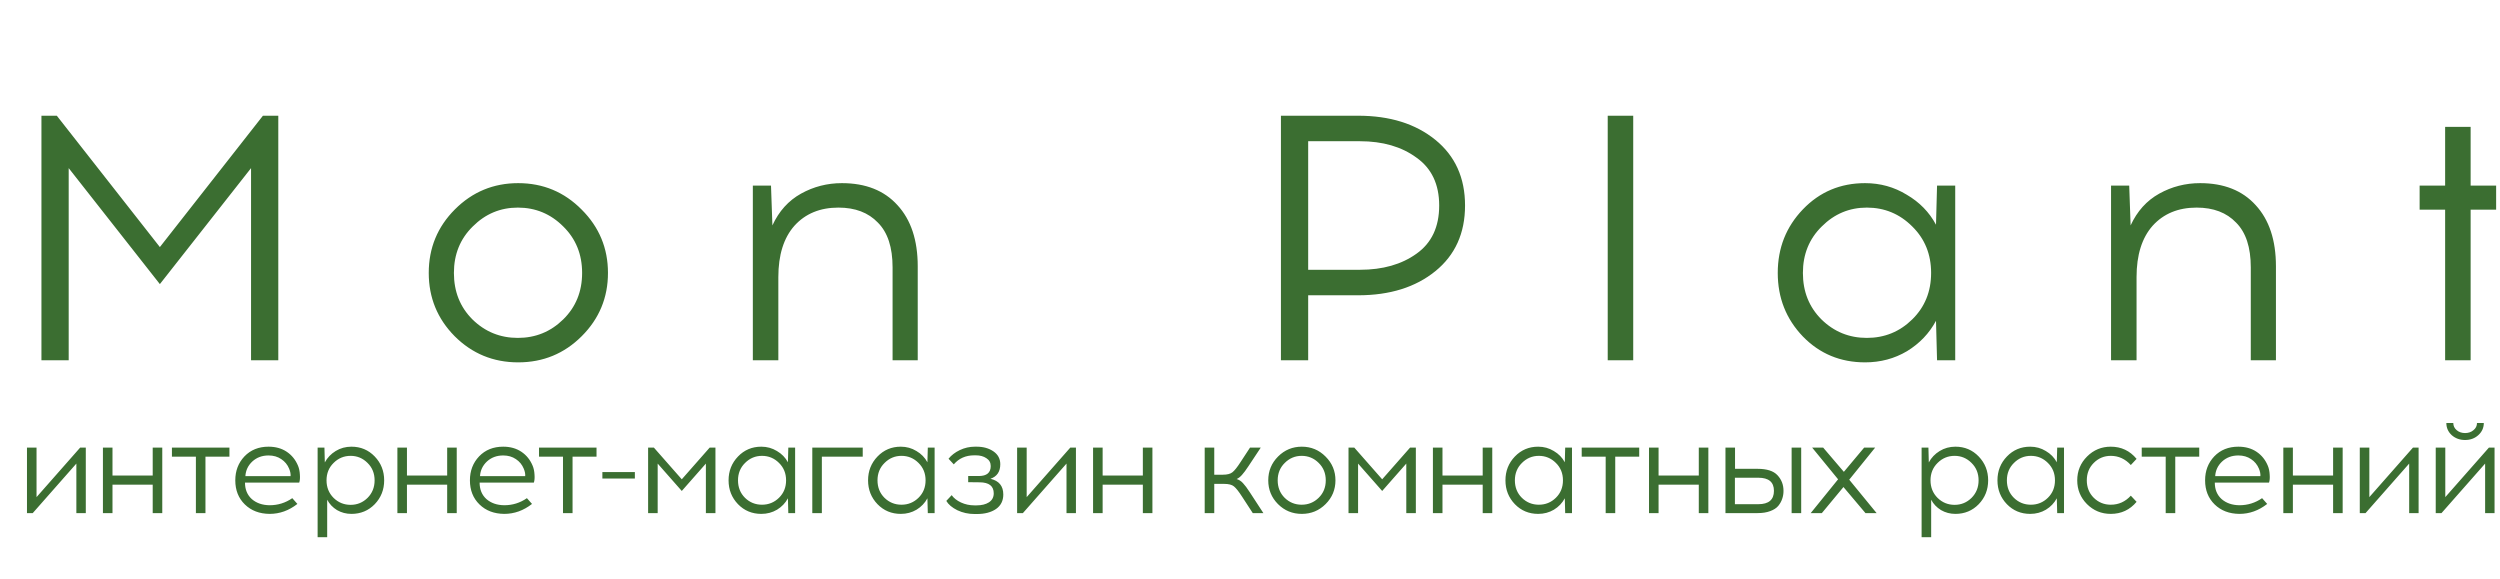 <svg width="229" height="53" viewBox="0 0 229 53" fill="none" xmlns="http://www.w3.org/2000/svg">
<path d="M7.859 47H6.995V42.464L2.999 47H2.471V41H3.347V45.536L7.343 41H7.859V47ZM14.864 47H13.988V44.396H10.304V47H9.428V41H10.304V43.556H13.988V41H14.864V47ZM18.82 41.828V47H17.944V41.828H15.748V41H21.016V41.828H18.82ZM24.601 40.916C25.249 40.916 25.805 41.072 26.269 41.384C26.733 41.696 27.077 42.124 27.301 42.668C27.397 42.9 27.453 43.168 27.469 43.472C27.493 43.776 27.473 44.02 27.409 44.204H22.441C22.441 44.836 22.649 45.34 23.065 45.716C23.489 46.084 24.033 46.272 24.697 46.28C25.457 46.28 26.149 46.064 26.773 45.632L27.241 46.16C26.465 46.768 25.617 47.072 24.697 47.072C23.769 47.064 23.013 46.776 22.429 46.208C21.845 45.64 21.553 44.904 21.553 44C21.553 43.128 21.833 42.396 22.393 41.804C22.961 41.212 23.697 40.916 24.601 40.916ZM24.601 41.72C24.009 41.72 23.513 41.904 23.113 42.272C22.721 42.64 22.509 43.088 22.477 43.616H26.617C26.633 43.408 26.589 43.18 26.485 42.932C26.333 42.564 26.093 42.272 25.765 42.056C25.437 41.832 25.049 41.72 24.601 41.72ZM32.19 40.916C33.038 40.916 33.75 41.216 34.326 41.816C34.902 42.416 35.19 43.144 35.19 44C35.19 44.856 34.902 45.584 34.326 46.184C33.75 46.776 33.038 47.072 32.19 47.072C31.71 47.072 31.27 46.956 30.87 46.724C30.478 46.484 30.178 46.168 29.97 45.776V49.208H29.094V41H29.718L29.754 42.356C29.986 41.924 30.318 41.576 30.75 41.312C31.182 41.048 31.662 40.916 32.19 40.916ZM32.118 41.756C31.51 41.756 30.99 41.972 30.558 42.404C30.126 42.828 29.91 43.36 29.91 44C29.91 44.64 30.126 45.176 30.558 45.608C30.99 46.032 31.51 46.244 32.118 46.244C32.718 46.244 33.234 46.032 33.666 45.608C34.098 45.176 34.314 44.64 34.314 44C34.314 43.36 34.098 42.828 33.666 42.404C33.234 41.972 32.718 41.756 32.118 41.756ZM41.837 47H40.961V44.396H37.277V47H36.401V41H37.277V43.556H40.961V41H41.837V47ZM46.093 40.916C46.741 40.916 47.297 41.072 47.761 41.384C48.225 41.696 48.569 42.124 48.793 42.668C48.889 42.9 48.945 43.168 48.961 43.472C48.985 43.776 48.965 44.02 48.901 44.204H43.933C43.933 44.836 44.141 45.34 44.557 45.716C44.981 46.084 45.525 46.272 46.189 46.28C46.949 46.28 47.641 46.064 48.265 45.632L48.733 46.16C47.957 46.768 47.109 47.072 46.189 47.072C45.261 47.064 44.505 46.776 43.921 46.208C43.337 45.64 43.045 44.904 43.045 44C43.045 43.128 43.325 42.396 43.885 41.804C44.453 41.212 45.189 40.916 46.093 40.916ZM46.093 41.72C45.501 41.72 45.005 41.904 44.605 42.272C44.213 42.64 44.001 43.088 43.969 43.616H48.109C48.125 43.408 48.081 43.18 47.977 42.932C47.825 42.564 47.585 42.272 47.257 42.056C46.929 41.832 46.541 41.72 46.093 41.72ZM52.446 41.828V47H51.57V41.828H49.374V41H54.642V41.828H52.446ZM58.154 43.832H55.178V43.244H58.154V43.832ZM65.535 47H64.659V42.464L62.451 44.972L60.243 42.464V47H59.367V41H59.895L62.451 43.904L65.007 41H65.535V47ZM72.833 47H72.209L72.173 45.644C71.941 46.076 71.609 46.424 71.177 46.688C70.745 46.944 70.265 47.072 69.737 47.072C68.889 47.072 68.177 46.776 67.601 46.184C67.025 45.584 66.737 44.856 66.737 44C66.737 43.144 67.025 42.416 67.601 41.816C68.177 41.216 68.889 40.916 69.737 40.916C70.257 40.916 70.733 41.048 71.165 41.312C71.605 41.568 71.941 41.912 72.173 42.344L72.209 41H72.833V47ZM68.237 45.596C68.669 46.02 69.189 46.232 69.797 46.232C70.405 46.232 70.925 46.02 71.357 45.596C71.789 45.172 72.005 44.64 72.005 44C72.005 43.36 71.789 42.828 71.357 42.404C70.925 41.972 70.405 41.756 69.797 41.756C69.197 41.756 68.681 41.972 68.249 42.404C67.817 42.828 67.601 43.36 67.601 44C67.601 44.64 67.813 45.172 68.237 45.596ZM75.282 41.828V47H74.406V41H79.026V41.828H75.282ZM85.611 47H84.987L84.951 45.644C84.719 46.076 84.387 46.424 83.955 46.688C83.523 46.944 83.043 47.072 82.515 47.072C81.667 47.072 80.955 46.776 80.379 46.184C79.803 45.584 79.515 44.856 79.515 44C79.515 43.144 79.803 42.416 80.379 41.816C80.955 41.216 81.667 40.916 82.515 40.916C83.035 40.916 83.511 41.048 83.943 41.312C84.383 41.568 84.719 41.912 84.951 42.344L84.987 41H85.611V47ZM81.015 45.596C81.447 46.02 81.967 46.232 82.575 46.232C83.183 46.232 83.703 46.02 84.135 45.596C84.567 45.172 84.783 44.64 84.783 44C84.783 43.36 84.567 42.828 84.135 42.404C83.703 41.972 83.183 41.756 82.575 41.756C81.975 41.756 81.459 41.972 81.027 42.404C80.595 42.828 80.379 43.36 80.379 44C80.379 44.64 80.591 45.172 81.015 45.596ZM90.726 43.856C91.51 44.04 91.902 44.52 91.902 45.296C91.902 45.872 91.678 46.316 91.23 46.628C90.782 46.932 90.198 47.084 89.478 47.084H89.274C88.706 47.084 88.178 46.968 87.69 46.736C87.21 46.496 86.874 46.212 86.682 45.884L87.174 45.356C87.366 45.628 87.65 45.852 88.026 46.028C88.41 46.204 88.822 46.292 89.262 46.292H89.454C89.918 46.292 90.294 46.2 90.582 46.016C90.878 45.824 91.026 45.548 91.026 45.188C91.026 44.524 90.598 44.188 89.742 44.18L88.686 44.168V43.604H89.658C90.386 43.604 90.75 43.3 90.75 42.692C90.75 42.38 90.618 42.14 90.354 41.972C90.098 41.796 89.774 41.708 89.382 41.708H89.238C88.462 41.708 87.838 41.984 87.366 42.536L86.886 42.02C87.142 41.7 87.486 41.436 87.918 41.228C88.358 41.02 88.818 40.916 89.298 40.916H89.454C90.07 40.916 90.586 41.06 91.002 41.348C91.418 41.636 91.626 42.028 91.626 42.524C91.626 43.204 91.326 43.648 90.726 43.856ZM98.556 47H97.692V42.464L93.696 47H93.168V41H94.044V45.536L98.04 41H98.556V47ZM105.561 47H104.685V44.396H101.001V47H100.125V41H101.001V43.556H104.685V41H105.561V47ZM114.754 47L113.77 45.488C113.466 45.016 113.218 44.704 113.026 44.552C112.842 44.4 112.546 44.324 112.138 44.324H111.226V47H110.35V41H111.226V43.484H112.006C112.414 43.484 112.71 43.408 112.894 43.256C113.086 43.104 113.334 42.792 113.638 42.32L114.502 41H115.486L114.358 42.704C114.126 43.056 113.93 43.32 113.77 43.496C113.618 43.672 113.454 43.8 113.278 43.88C113.494 43.944 113.686 44.068 113.854 44.252C114.03 44.436 114.242 44.72 114.49 45.104L115.726 47H114.754ZM119.244 40.916C120.1 40.916 120.828 41.22 121.428 41.828C122.028 42.428 122.328 43.152 122.328 44C122.328 44.848 122.028 45.572 121.428 46.172C120.828 46.772 120.1 47.072 119.244 47.072C118.388 47.072 117.66 46.772 117.06 46.172C116.468 45.572 116.172 44.848 116.172 44C116.172 43.144 116.472 42.416 117.072 41.816C117.672 41.216 118.396 40.916 119.244 40.916ZM119.232 41.756C118.632 41.756 118.116 41.972 117.684 42.404C117.252 42.828 117.036 43.36 117.036 44C117.036 44.64 117.248 45.172 117.672 45.596C118.104 46.02 118.624 46.232 119.232 46.232C119.84 46.232 120.36 46.02 120.792 45.596C121.224 45.172 121.44 44.64 121.44 44C121.44 43.36 121.224 42.828 120.792 42.404C120.36 41.972 119.84 41.756 119.232 41.756ZM129.692 47H128.816V42.464L126.608 44.972L124.4 42.464V47H123.524V41H124.052L126.608 43.904L129.164 41H129.692V47ZM136.691 47H135.815V44.396H132.131V47H131.255V41H132.131V43.556H135.815V41H136.691V47ZM143.995 47H143.371L143.335 45.644C143.103 46.076 142.771 46.424 142.339 46.688C141.907 46.944 141.427 47.072 140.899 47.072C140.051 47.072 139.339 46.776 138.763 46.184C138.187 45.584 137.899 44.856 137.899 44C137.899 43.144 138.187 42.416 138.763 41.816C139.339 41.216 140.051 40.916 140.899 40.916C141.419 40.916 141.895 41.048 142.327 41.312C142.767 41.568 143.103 41.912 143.335 42.344L143.371 41H143.995V47ZM139.399 45.596C139.831 46.02 140.351 46.232 140.959 46.232C141.567 46.232 142.087 46.02 142.519 45.596C142.951 45.172 143.167 44.64 143.167 44C143.167 43.36 142.951 42.828 142.519 42.404C142.087 41.972 141.567 41.756 140.959 41.756C140.359 41.756 139.843 41.972 139.411 42.404C138.979 42.828 138.763 43.36 138.763 44C138.763 44.64 138.975 45.172 139.399 45.596ZM147.956 41.828V47H147.08V41.828H144.884V41H150.152V41.828H147.956ZM156.485 47H155.609V44.396H151.925V47H151.049V41H151.925V43.556H155.609V41H156.485V47ZM158.929 42.944H160.993C161.849 42.944 162.457 43.14 162.817 43.532C163.185 43.924 163.369 44.4 163.369 44.96C163.369 45.224 163.329 45.468 163.249 45.692C163.177 45.916 163.057 46.132 162.889 46.34C162.721 46.54 162.473 46.7 162.145 46.82C161.825 46.94 161.441 47 160.993 47H158.053V41H158.929V42.944ZM164.989 47H164.113V41H164.989V47ZM158.917 46.184H161.065C162.017 46.184 162.493 45.776 162.493 44.96C162.493 44.16 162.017 43.76 161.065 43.76H158.917V46.184ZM168.861 44.612L166.881 47H165.861L168.369 43.904L165.993 41H167.001L168.897 43.22L170.757 41H171.765L169.389 43.94L171.897 47H170.877L168.861 44.612ZM179.115 40.916C179.963 40.916 180.675 41.216 181.251 41.816C181.827 42.416 182.115 43.144 182.115 44C182.115 44.856 181.827 45.584 181.251 46.184C180.675 46.776 179.963 47.072 179.115 47.072C178.635 47.072 178.195 46.956 177.795 46.724C177.403 46.484 177.103 46.168 176.895 45.776V49.208H176.019V41H176.643L176.679 42.356C176.911 41.924 177.243 41.576 177.675 41.312C178.107 41.048 178.587 40.916 179.115 40.916ZM179.043 41.756C178.435 41.756 177.915 41.972 177.483 42.404C177.051 42.828 176.835 43.36 176.835 44C176.835 44.64 177.051 45.176 177.483 45.608C177.915 46.032 178.435 46.244 179.043 46.244C179.643 46.244 180.159 46.032 180.591 45.608C181.023 45.176 181.239 44.64 181.239 44C181.239 43.36 181.023 42.828 180.591 42.404C180.159 41.972 179.643 41.756 179.043 41.756ZM189.063 47H188.439L188.403 45.644C188.171 46.076 187.839 46.424 187.407 46.688C186.975 46.944 186.495 47.072 185.967 47.072C185.119 47.072 184.407 46.776 183.831 46.184C183.255 45.584 182.967 44.856 182.967 44C182.967 43.144 183.255 42.416 183.831 41.816C184.407 41.216 185.119 40.916 185.967 40.916C186.487 40.916 186.963 41.048 187.395 41.312C187.835 41.568 188.171 41.912 188.403 42.344L188.439 41H189.063V47ZM184.467 45.596C184.899 46.02 185.419 46.232 186.027 46.232C186.635 46.232 187.155 46.02 187.587 45.596C188.019 45.172 188.235 44.64 188.235 44C188.235 43.36 188.019 42.828 187.587 42.404C187.155 41.972 186.635 41.756 186.027 41.756C185.427 41.756 184.911 41.972 184.479 42.404C184.047 42.828 183.831 43.36 183.831 44C183.831 44.64 184.043 45.172 184.467 45.596ZM193.347 40.916C194.307 40.916 195.095 41.288 195.711 42.032L195.183 42.596C194.671 42.036 194.059 41.756 193.347 41.756C192.739 41.756 192.219 41.972 191.787 42.404C191.363 42.828 191.151 43.36 191.151 44C191.151 44.64 191.363 45.172 191.787 45.596C192.219 46.02 192.739 46.232 193.347 46.232C194.067 46.232 194.679 45.956 195.183 45.404L195.711 45.968C195.095 46.704 194.307 47.072 193.347 47.072C192.491 47.072 191.763 46.772 191.163 46.172C190.571 45.572 190.275 44.848 190.275 44C190.275 43.144 190.575 42.416 191.175 41.816C191.775 41.216 192.499 40.916 193.347 40.916ZM199.254 41.828V47H198.378V41.828H196.182V41H201.45V41.828H199.254ZM205.035 40.916C205.683 40.916 206.239 41.072 206.703 41.384C207.167 41.696 207.511 42.124 207.735 42.668C207.831 42.9 207.887 43.168 207.903 43.472C207.927 43.776 207.907 44.02 207.843 44.204H202.875C202.875 44.836 203.083 45.34 203.499 45.716C203.923 46.084 204.467 46.272 205.131 46.28C205.891 46.28 206.583 46.064 207.207 45.632L207.675 46.16C206.899 46.768 206.051 47.072 205.131 47.072C204.203 47.064 203.447 46.776 202.863 46.208C202.279 45.64 201.987 44.904 201.987 44C201.987 43.128 202.267 42.396 202.827 41.804C203.395 41.212 204.131 40.916 205.035 40.916ZM205.035 41.72C204.443 41.72 203.947 41.904 203.547 42.272C203.155 42.64 202.943 43.088 202.911 43.616H207.051C207.067 43.408 207.023 43.18 206.919 42.932C206.767 42.564 206.527 42.272 206.199 42.056C205.871 41.832 205.483 41.72 205.035 41.72ZM214.588 47H213.712V44.396H210.028V47H209.152V41H210.028V43.556H213.712V41H214.588V47ZM221.544 47H220.68V42.464L216.684 47H216.156V41H217.032V45.536L221.028 41H221.544V47ZM227.013 39.86C226.685 40.156 226.281 40.304 225.801 40.304C225.321 40.304 224.913 40.156 224.577 39.86C224.249 39.556 224.085 39.184 224.085 38.744H224.721C224.721 39.008 224.825 39.228 225.033 39.404C225.241 39.58 225.497 39.668 225.801 39.668C226.105 39.668 226.361 39.58 226.569 39.404C226.785 39.228 226.893 39.008 226.893 38.744H227.517C227.517 39.184 227.349 39.556 227.013 39.86ZM228.501 47H227.637V42.464L223.641 47H223.113V41H223.989V45.536L227.985 41H228.501V47Z" fill="#3B6E31"/>
<path d="M25.492 33H22.996V15.4L14.644 26.024L6.292 15.4V33H3.796V10.6H5.204L14.644 22.632L24.084 10.6H25.492V33ZM47.465 16.776C49.748 16.776 51.69 17.587 53.289 19.208C54.889 20.808 55.69 22.739 55.69 25C55.69 27.261 54.889 29.192 53.289 30.792C51.69 32.392 49.748 33.192 47.465 33.192C45.183 33.192 43.242 32.392 41.642 30.792C40.063 29.192 39.273 27.261 39.273 25C39.273 22.717 40.074 20.776 41.673 19.176C43.273 17.576 45.204 16.776 47.465 16.776ZM47.434 19.016C45.834 19.016 44.458 19.592 43.306 20.744C42.154 21.875 41.578 23.293 41.578 25C41.578 26.707 42.143 28.125 43.273 29.256C44.425 30.387 45.812 30.952 47.434 30.952C49.055 30.952 50.441 30.387 51.593 29.256C52.745 28.125 53.322 26.707 53.322 25C53.322 23.293 52.745 21.875 51.593 20.744C50.441 19.592 49.055 19.016 47.434 19.016ZM77.12 16.776C79.296 16.776 80.992 17.448 82.208 18.792C83.445 20.136 84.064 22.003 84.064 24.392V33H81.76V24.488C81.76 22.653 81.312 21.288 80.416 20.392C79.541 19.475 78.336 19.016 76.8 19.016C75.114 19.016 73.77 19.571 72.768 20.68C71.786 21.789 71.296 23.357 71.296 25.384V33H68.96V17H70.624L70.752 20.648C71.349 19.347 72.224 18.376 73.376 17.736C74.528 17.096 75.776 16.776 77.12 16.776ZM117.333 10.6H124.405C127.307 10.6 129.664 11.336 131.477 12.808C133.291 14.28 134.198 16.285 134.198 18.824C134.198 21.363 133.291 23.368 131.477 24.84C129.664 26.312 127.307 27.048 124.405 27.048H119.829V33H117.333V10.6ZM119.829 24.712H124.565C126.656 24.712 128.384 24.221 129.75 23.24C131.136 22.259 131.83 20.787 131.83 18.824C131.83 16.883 131.136 15.421 129.75 14.44C128.384 13.437 126.656 12.936 124.565 12.936H119.829V24.712ZM147.267 33V10.6H149.603V33H147.267ZM179.098 33H177.434L177.338 29.384C176.72 30.536 175.834 31.464 174.682 32.168C173.53 32.851 172.25 33.192 170.842 33.192C168.581 33.192 166.682 32.403 165.146 30.824C163.61 29.224 162.842 27.283 162.842 25C162.842 22.717 163.61 20.776 165.146 19.176C166.682 17.576 168.581 16.776 170.842 16.776C172.229 16.776 173.498 17.128 174.65 17.832C175.824 18.515 176.72 19.432 177.338 20.584L177.434 17H179.098V33ZM166.842 29.256C167.994 30.387 169.381 30.952 171.002 30.952C172.624 30.952 174.01 30.387 175.162 29.256C176.314 28.125 176.89 26.707 176.89 25C176.89 23.293 176.314 21.875 175.162 20.744C174.01 19.592 172.624 19.016 171.002 19.016C169.402 19.016 168.026 19.592 166.874 20.744C165.722 21.875 165.146 23.293 165.146 25C165.146 26.707 165.712 28.125 166.842 29.256ZM201.532 16.776C203.708 16.776 205.404 17.448 206.62 18.792C207.858 20.136 208.476 22.003 208.476 24.392V33H206.172V24.488C206.172 22.653 205.724 21.288 204.828 20.392C203.954 19.475 202.748 19.016 201.212 19.016C199.527 19.016 198.183 19.571 197.18 20.68C196.199 21.789 195.708 23.357 195.708 25.384V33H193.372V17H195.036L195.164 20.648C195.762 19.347 196.636 18.376 197.788 17.736C198.94 17.096 200.188 16.776 201.532 16.776ZM226.31 19.208V33H223.974V19.208H221.638V17H223.974V11.624H226.31V17H228.646V19.208H226.31Z" fill="#3B6E31"/>
</svg>
